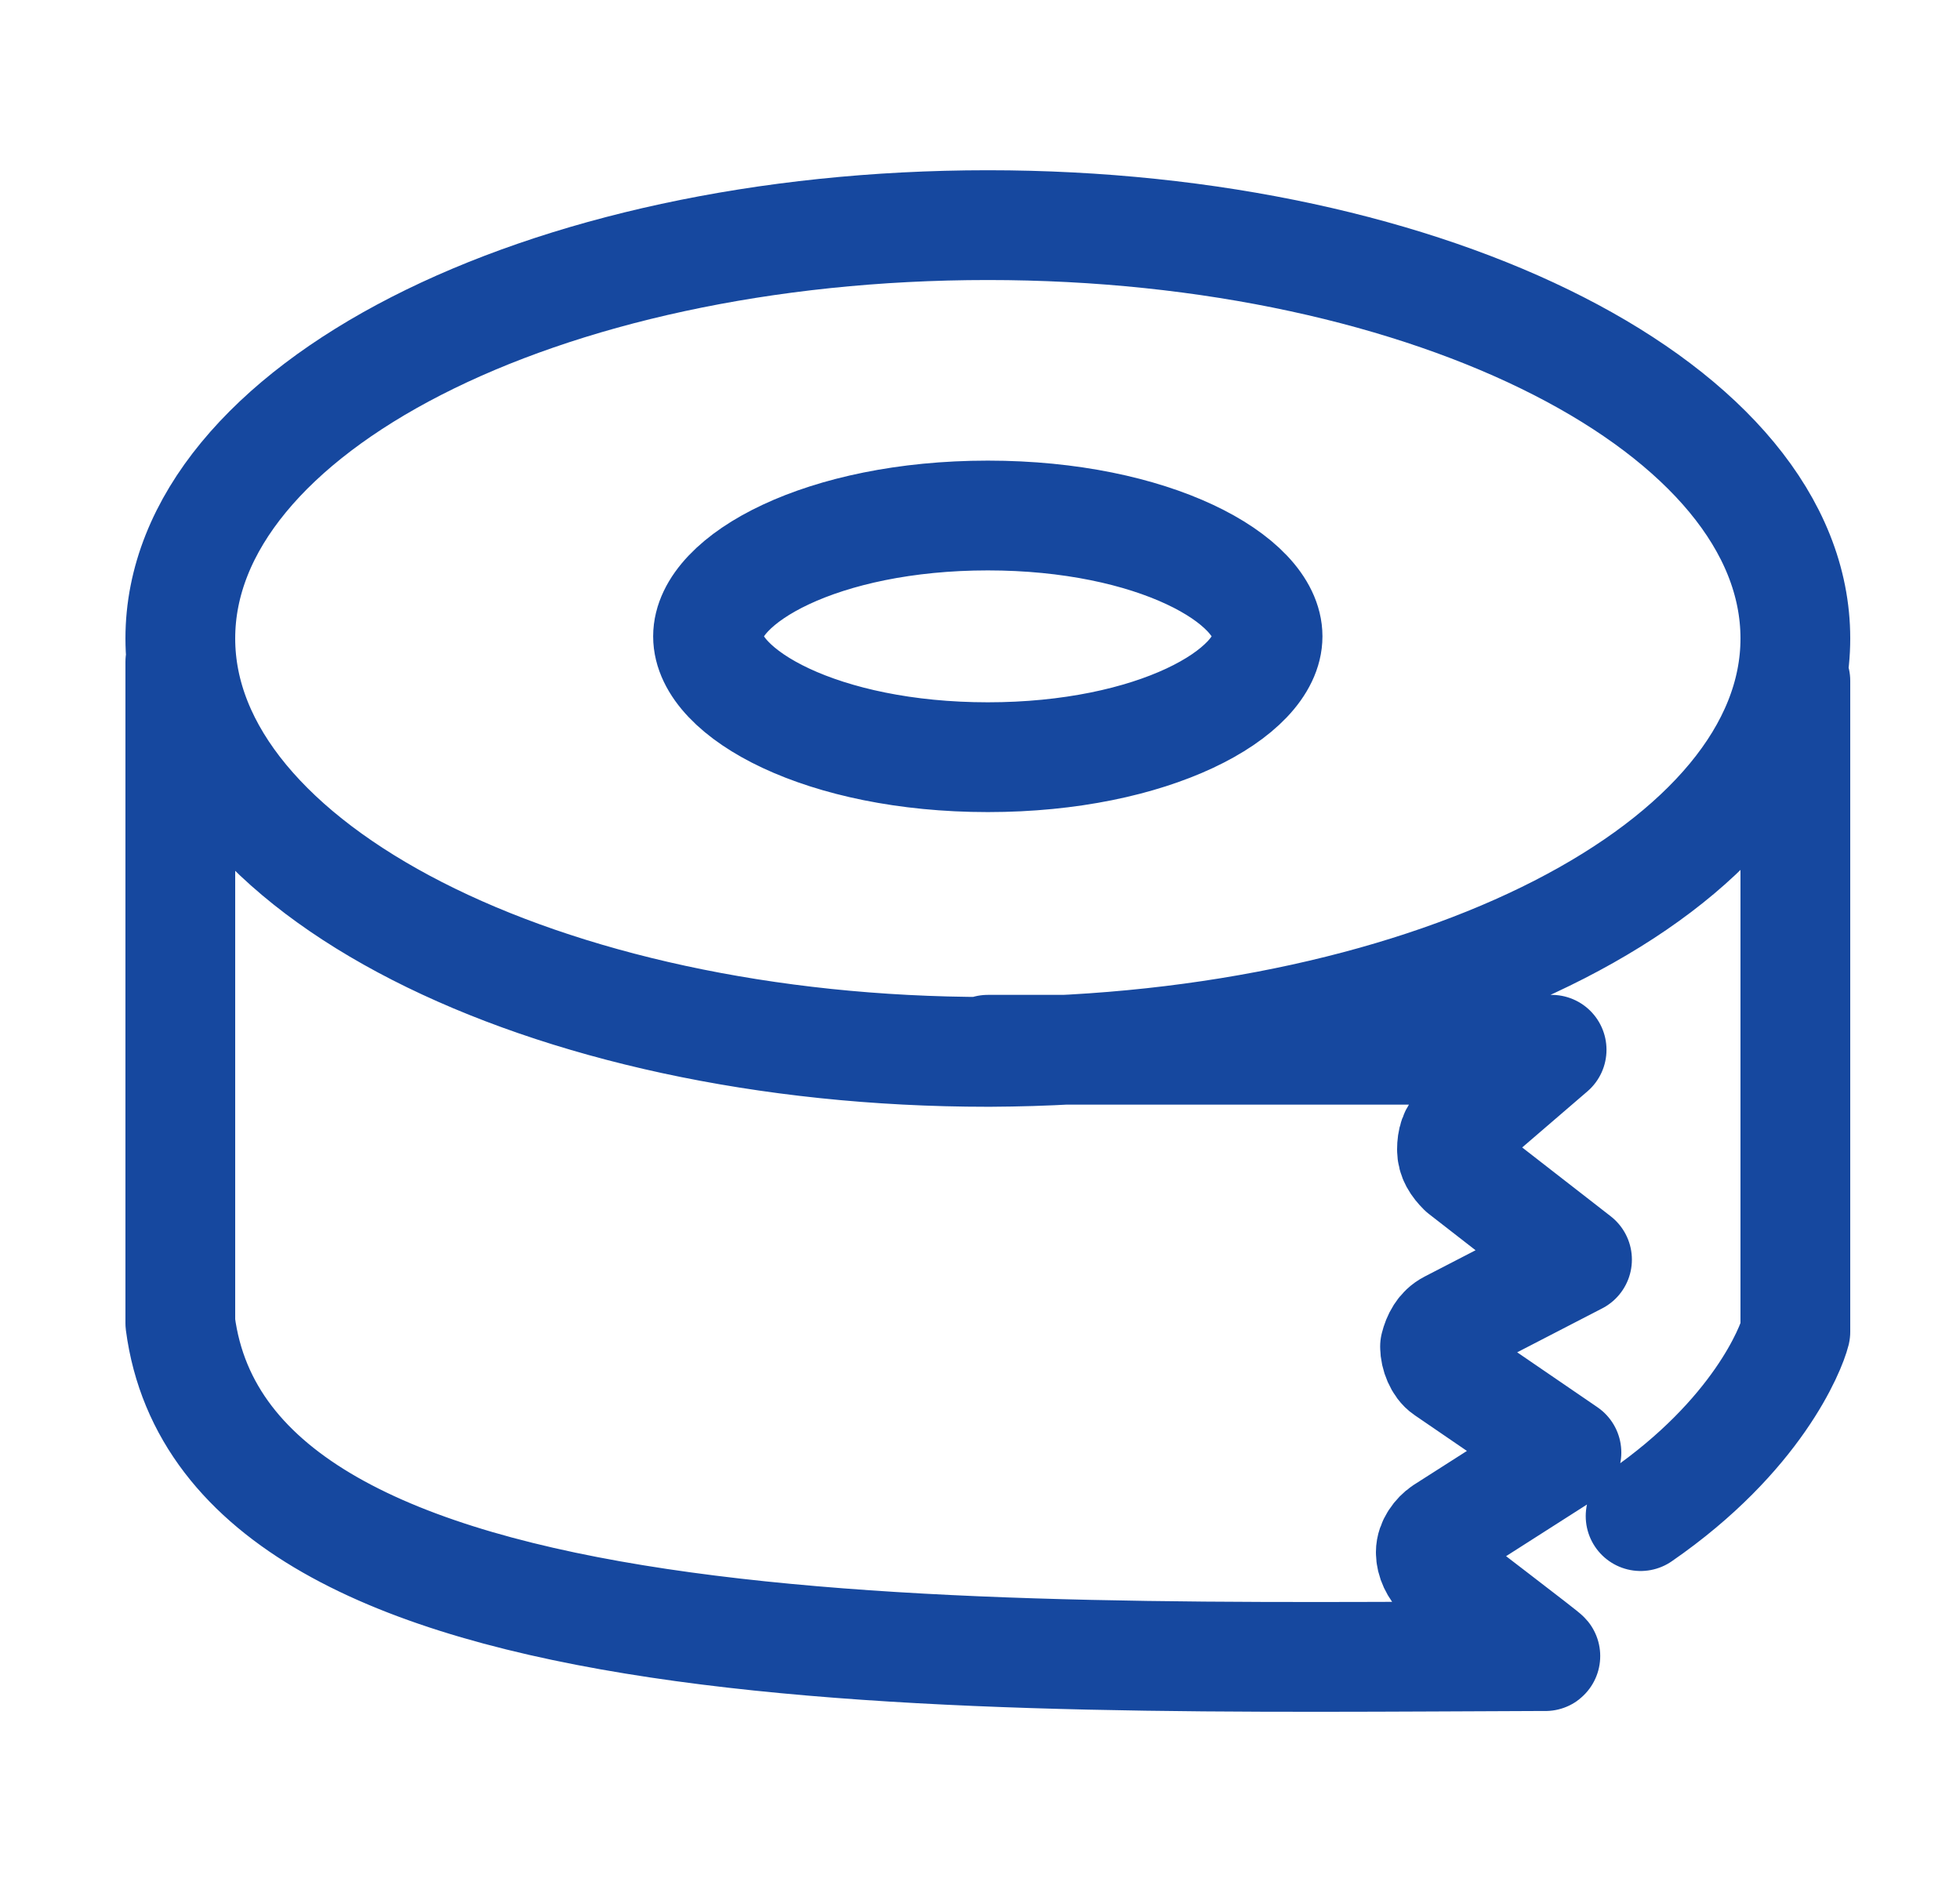 <svg width="25" height="24" viewBox="0 0 25 24" fill="none" xmlns="http://www.w3.org/2000/svg">
<path d="M12.6 13.387H19.791L18.628 14.387C18.547 14.441 18.52 14.549 18.52 14.658C18.52 14.766 18.574 14.847 18.655 14.928L20.115 16.063L18.493 16.901C18.385 16.956 18.331 17.064 18.304 17.172C18.304 17.28 18.358 17.415 18.439 17.469L19.98 18.523L18.412 19.524C18.331 19.578 18.25 19.686 18.25 19.794C18.25 19.902 18.304 20.01 18.385 20.091C18.412 20.119 19.764 21.146 19.71 21.119C12.167 21.146 2.894 21.389 2.3 16.874V8.44M22.9 8.683V16.983C22.846 17.199 22.413 18.307 20.926 19.334M12.6 2.871C18.277 2.871 22.9 5.223 22.9 8.142C22.9 11.035 18.304 13.387 12.627 13.414H12.6C6.922 13.414 2.3 11.062 2.3 8.142C2.3 5.223 6.895 2.871 12.6 2.871ZM12.6 6.574C14.708 6.574 16.168 7.385 16.168 8.115C16.168 8.845 14.708 9.656 12.6 9.656C10.491 9.656 9.031 8.845 9.031 8.115C9.031 7.385 10.491 6.574 12.6 6.574Z" stroke="#16489F" stroke-width="1.4" stroke-miterlimit="10" stroke-linecap="round" stroke-linejoin="round"/>
</svg>

